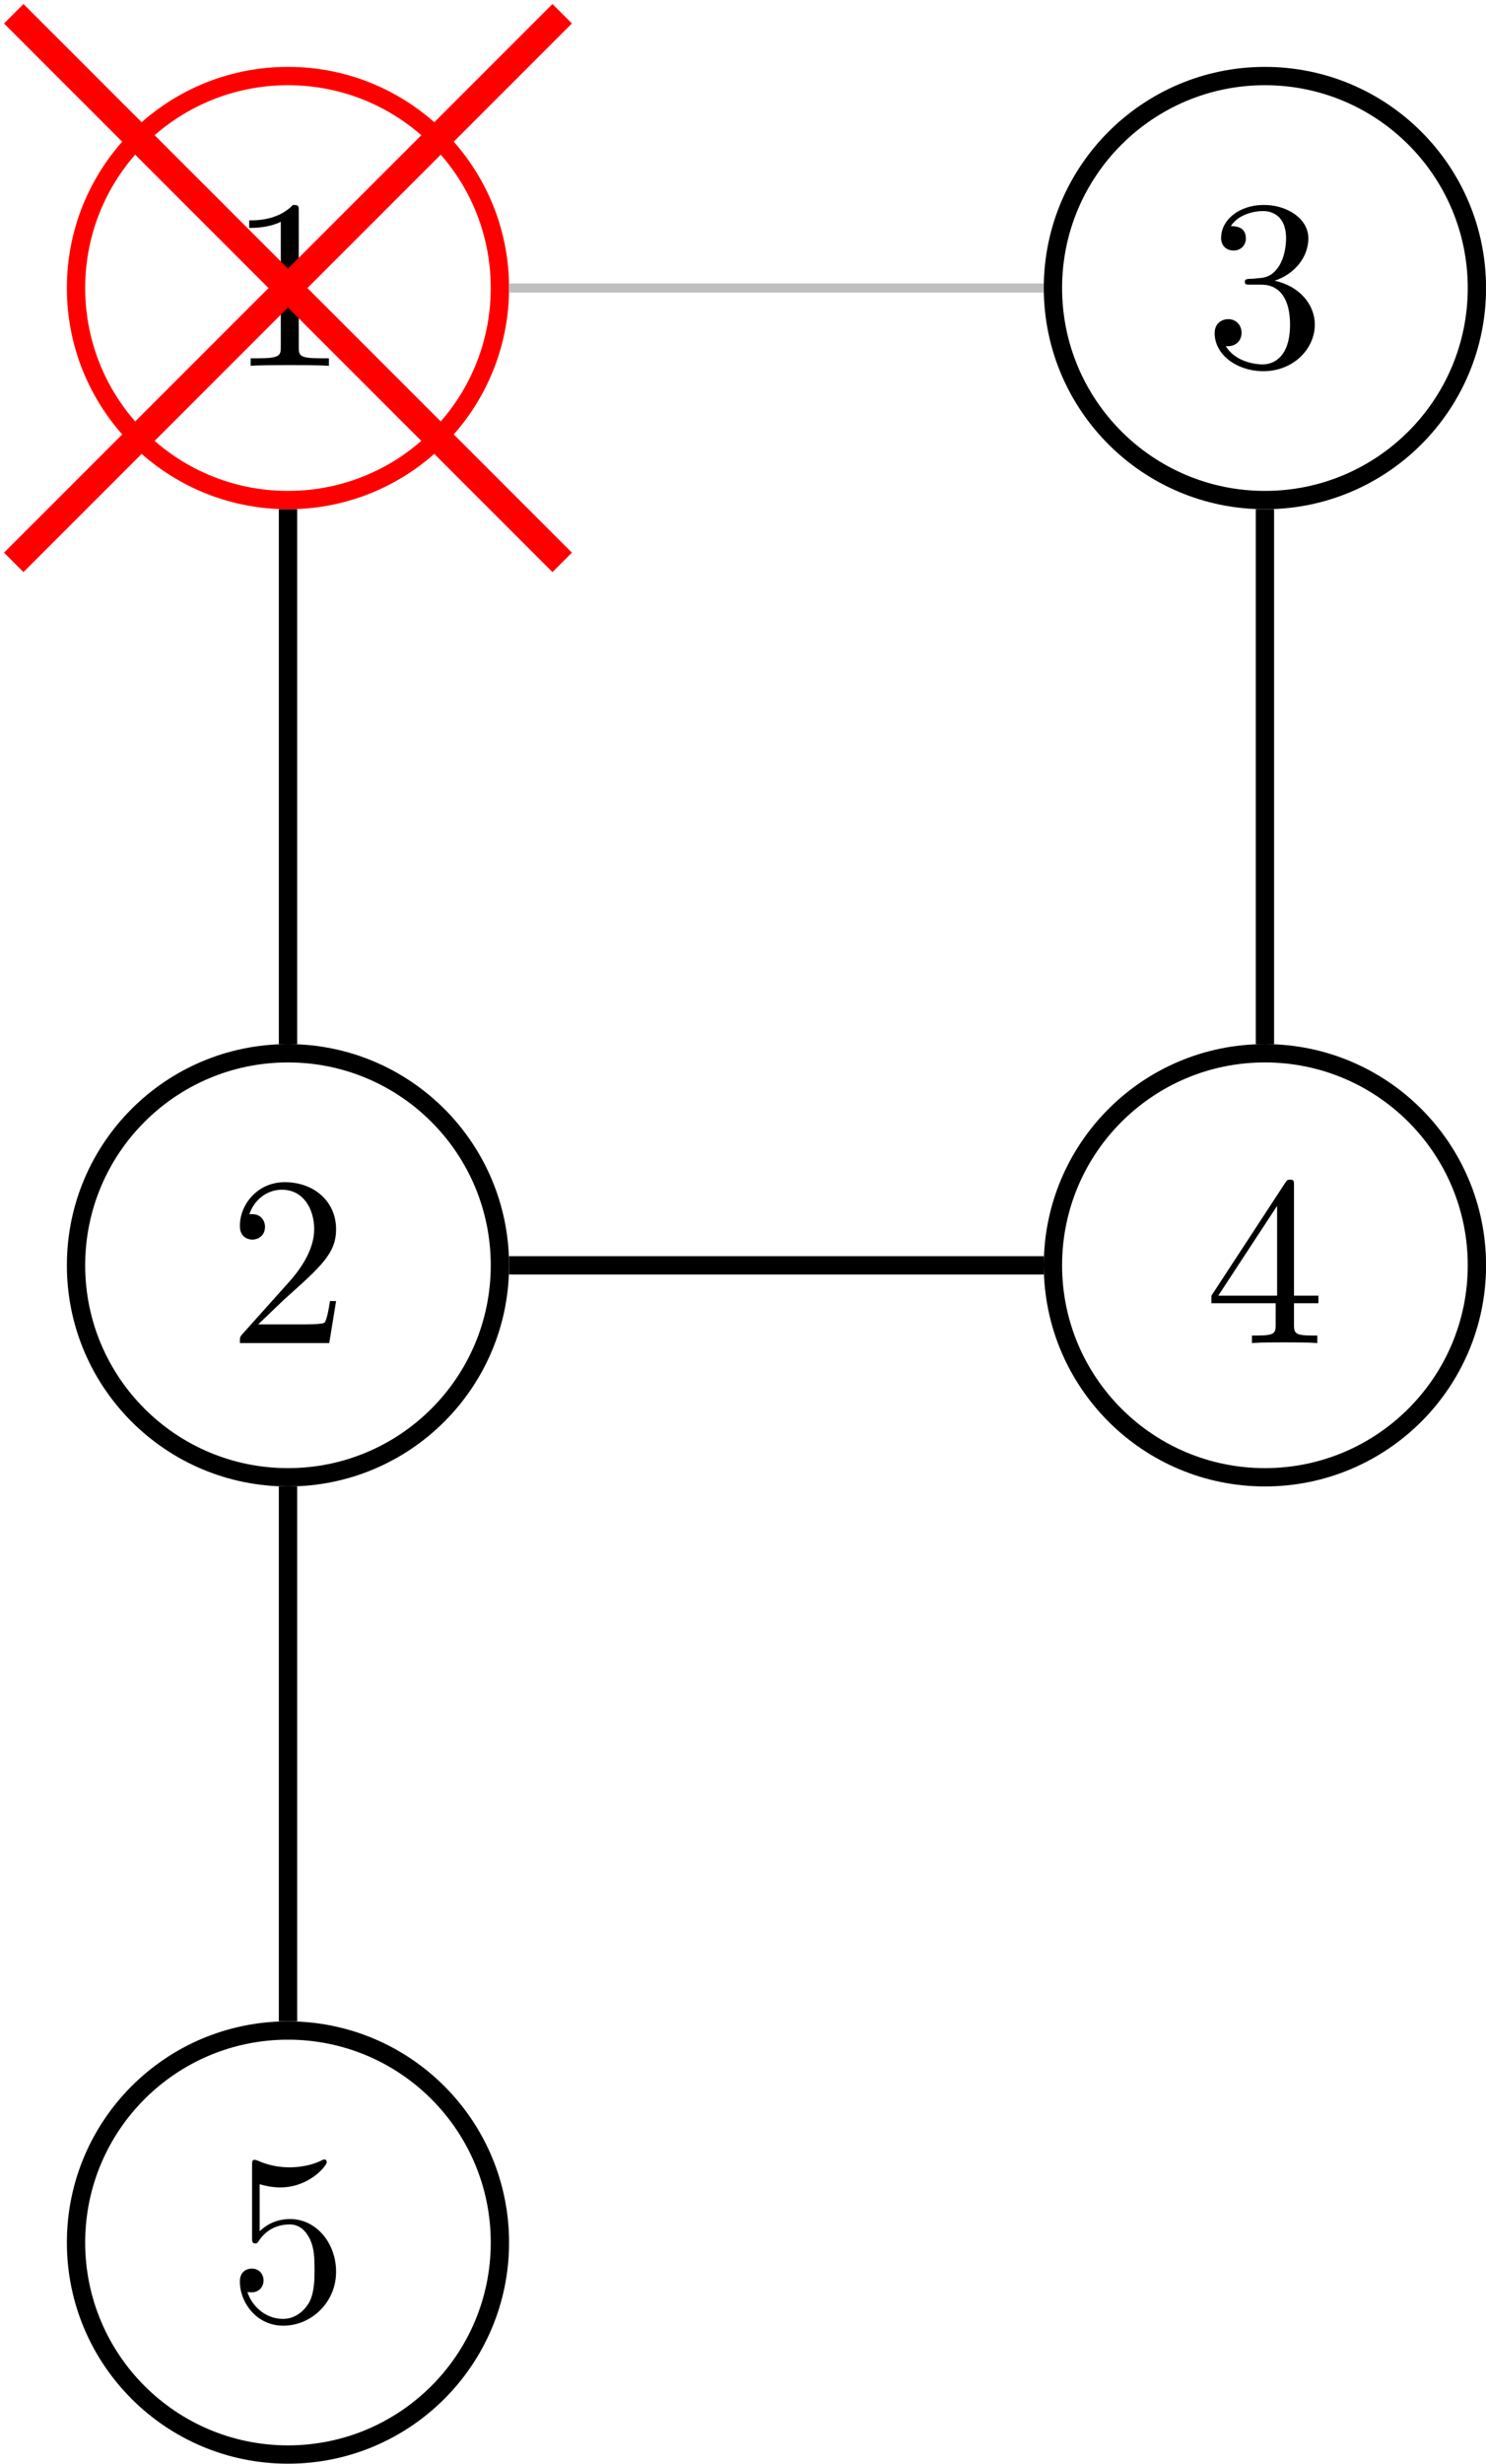<svg xmlns="http://www.w3.org/2000/svg" xmlns:svg="http://www.w3.org/2000/svg" xmlns:xlink="http://www.w3.org/1999/xlink" id="svg76" width="86.236" height="142.929" version="1.2" viewBox="0 0 64.677 107.197"><defs id="defs31"><g id="g20"><symbol id="glyph0-0" overflow="visible"><path style="stroke:none" id="path2"/></symbol><symbol id="glyph0-1" overflow="visible"><path style="stroke:none" id="path5" d="M 3.094 -6.719 C 3.094 -6.969 3.094 -7 2.844 -7 C 2.188 -6.328 1.266 -6.328 0.938 -6.328 L 0.938 -6 C 1.141 -6 1.766 -6 2.312 -6.266 L 2.312 -0.828 C 2.312 -0.453 2.281 -0.328 1.328 -0.328 L 1 -0.328 L 1 0 C 1.359 -0.031 2.281 -0.031 2.703 -0.031 C 3.125 -0.031 4.031 -0.031 4.406 0 L 4.406 -0.328 L 4.062 -0.328 C 3.125 -0.328 3.094 -0.438 3.094 -0.828 Z M 3.094 -6.719"/></symbol><symbol id="glyph0-2" overflow="visible"><path style="stroke:none" id="path8" d="M 1.328 -0.812 L 2.453 -1.891 C 4.078 -3.344 4.719 -3.906 4.719 -4.953 C 4.719 -6.156 3.766 -7 2.484 -7 C 1.297 -7 0.531 -6.031 0.531 -5.094 C 0.531 -4.5 1.047 -4.5 1.078 -4.5 C 1.266 -4.5 1.625 -4.625 1.625 -5.062 C 1.625 -5.328 1.438 -5.609 1.078 -5.609 C 0.984 -5.609 0.969 -5.609 0.938 -5.594 C 1.172 -6.281 1.75 -6.672 2.359 -6.672 C 3.312 -6.672 3.766 -5.812 3.766 -4.953 C 3.766 -4.109 3.234 -3.281 2.656 -2.641 L 0.641 -0.391 C 0.531 -0.266 0.531 -0.25 0.531 0 L 4.422 0 L 4.719 -1.828 L 4.453 -1.828 C 4.406 -1.516 4.328 -1.047 4.219 -0.891 C 4.141 -0.812 3.453 -0.812 3.219 -0.812 Z M 1.328 -0.812"/></symbol><symbol id="glyph0-3" overflow="visible"><path style="stroke:none" id="path11" d="M 3.047 -3.703 C 3.906 -3.984 4.516 -4.719 4.516 -5.547 C 4.516 -6.406 3.594 -7 2.578 -7 C 1.516 -7 0.719 -6.359 0.719 -5.562 C 0.719 -5.219 0.953 -5.016 1.266 -5.016 C 1.578 -5.016 1.797 -5.25 1.797 -5.547 C 1.797 -6.078 1.297 -6.078 1.141 -6.078 C 1.469 -6.594 2.156 -6.734 2.547 -6.734 C 2.969 -6.734 3.547 -6.5 3.547 -5.547 C 3.547 -5.422 3.531 -4.812 3.25 -4.359 C 2.938 -3.859 2.578 -3.828 2.328 -3.812 C 2.234 -3.797 1.984 -3.781 1.906 -3.781 C 1.828 -3.766 1.75 -3.766 1.75 -3.656 C 1.75 -3.531 1.828 -3.531 2 -3.531 L 2.469 -3.531 C 3.328 -3.531 3.719 -2.828 3.719 -1.797 C 3.719 -0.375 3 -0.062 2.531 -0.062 C 2.078 -0.062 1.297 -0.234 0.922 -0.859 C 1.297 -0.812 1.609 -1.047 1.609 -1.438 C 1.609 -1.812 1.328 -2.031 1.031 -2.031 C 0.781 -2.031 0.438 -1.875 0.438 -1.422 C 0.438 -0.469 1.422 0.234 2.562 0.234 C 3.844 0.234 4.797 -0.719 4.797 -1.797 C 4.797 -2.656 4.141 -3.469 3.047 -3.703 Z M 3.047 -3.703"/></symbol><symbol id="glyph0-4" overflow="visible"><path style="stroke:none" id="path14" d="M 3.094 -1.734 L 3.094 -0.812 C 3.094 -0.438 3.062 -0.328 2.281 -0.328 L 2.062 -0.328 L 2.062 0 C 2.5 -0.031 3.047 -0.031 3.484 -0.031 C 3.922 -0.031 4.484 -0.031 4.906 0 L 4.906 -0.328 L 4.688 -0.328 C 3.922 -0.328 3.891 -0.438 3.891 -0.812 L 3.891 -1.734 L 4.953 -1.734 L 4.953 -2.062 L 3.891 -2.062 L 3.891 -6.828 C 3.891 -7.047 3.891 -7.109 3.734 -7.109 C 3.641 -7.109 3.594 -7.109 3.516 -6.984 L 0.297 -2.062 L 0.297 -1.734 Z M 3.156 -2.062 L 0.594 -2.062 L 3.156 -5.969 Z M 3.156 -2.062"/></symbol><symbol id="glyph0-5" overflow="visible"><path style="stroke:none" id="path17" d="M 4.719 -2.109 C 4.719 -3.359 3.859 -4.406 2.719 -4.406 C 2.219 -4.406 1.766 -4.234 1.391 -3.875 L 1.391 -5.922 C 1.594 -5.859 1.938 -5.781 2.281 -5.781 C 3.562 -5.781 4.312 -6.734 4.312 -6.875 C 4.312 -6.938 4.281 -7 4.203 -7 C 4.188 -7 4.172 -7 4.109 -6.969 C 3.906 -6.859 3.391 -6.656 2.688 -6.656 C 2.266 -6.656 1.781 -6.734 1.297 -6.953 C 1.203 -6.984 1.188 -6.984 1.172 -6.984 C 1.062 -6.984 1.062 -6.906 1.062 -6.734 L 1.062 -3.625 C 1.062 -3.438 1.062 -3.344 1.203 -3.344 C 1.281 -3.344 1.297 -3.375 1.344 -3.438 C 1.453 -3.609 1.844 -4.172 2.703 -4.172 C 3.25 -4.172 3.5 -3.703 3.594 -3.5 C 3.766 -3.125 3.781 -2.703 3.781 -2.188 C 3.781 -1.812 3.781 -1.188 3.531 -0.75 C 3.281 -0.344 2.891 -0.062 2.406 -0.062 C 1.641 -0.062 1.047 -0.625 0.859 -1.234 C 0.891 -1.234 0.922 -1.219 1.047 -1.219 C 1.391 -1.219 1.562 -1.484 1.562 -1.734 C 1.562 -1.984 1.391 -2.25 1.047 -2.25 C 0.891 -2.25 0.531 -2.172 0.531 -1.688 C 0.531 -0.781 1.25 0.234 2.422 0.234 C 3.641 0.234 4.719 -0.781 4.719 -2.109 Z M 4.719 -2.109"/></symbol></g><clipPath id="clip1"><path id="path22" d="M 34 0 L 64.676 0 L 64.676 34 L 34 34 Z M 34 0"/></clipPath><clipPath id="clip2"><path id="path25" d="M 34 34 L 64.676 34 L 64.676 76 L 34 76 Z M 34 34"/></clipPath><clipPath id="clip3"><path id="path28" d="M 0 77 L 34 77 L 34 107.195 L 0 107.195 Z M 0 77"/></clipPath></defs><g id="surface1"><path style="fill:none;stroke-width:.797;stroke-linecap:butt;stroke-linejoin:miter;stroke:red;stroke-opacity:1;stroke-miterlimit:10" id="path33" d="M 9.224 85.042 C 9.224 90.135 5.095 94.264 0.001 94.264 C -5.096 94.264 -9.225 90.135 -9.225 85.042 C -9.225 79.944 -5.096 75.815 0.001 75.815 C 5.095 75.815 9.224 79.944 9.224 85.042 Z M 9.224 85.042" transform="matrix(1,0,0,-1,12.534,97.573)"/><g style="fill:#000;fill-opacity:1" id="g37"><use id="use35" x="9.909" y="15.917" xlink:href="#glyph0-1"/></g><path style="fill:none;stroke-width:.797;stroke-linecap:butt;stroke-linejoin:miter;stroke:#000;stroke-opacity:1;stroke-miterlimit:10" id="path39" d="M 9.224 42.518 C 9.224 47.616 5.095 51.745 0.001 51.745 C -5.096 51.745 -9.225 47.616 -9.225 42.518 C -9.225 37.425 -5.096 33.296 0.001 33.296 C 5.095 33.296 9.224 37.425 9.224 42.518 Z M 9.224 42.518" transform="matrix(1,0,0,-1,12.534,97.573)"/><g style="fill:#000;fill-opacity:1" id="g43"><use id="use41" x="9.909" y="58.437" xlink:href="#glyph0-2"/></g><g id="g47" clip-path="url(#clip1)" clip-rule="nonzero"><path style="fill:none;stroke-width:.797;stroke-linecap:butt;stroke-linejoin:miter;stroke:#000;stroke-opacity:1;stroke-miterlimit:10" id="path45" d="M 51.747 85.042 C 51.747 90.135 47.614 94.264 42.521 94.264 C 37.427 94.264 33.294 90.135 33.294 85.042 C 33.294 79.944 37.427 75.815 42.521 75.815 C 47.614 75.815 51.747 79.944 51.747 85.042 Z M 51.747 85.042" transform="matrix(1,0,0,-1,12.534,97.573)"/></g><g style="fill:#000;fill-opacity:1" id="g51"><use id="use49" x="52.429" y="15.917" xlink:href="#glyph0-3"/></g><g id="g55" clip-path="url(#clip2)" clip-rule="nonzero"><path style="fill:none;stroke-width:.797;stroke-linecap:butt;stroke-linejoin:miter;stroke:#000;stroke-opacity:1;stroke-miterlimit:10" id="path53" d="M 51.747 42.518 C 51.747 47.616 47.614 51.745 42.521 51.745 C 37.427 51.745 33.294 47.616 33.294 42.518 C 33.294 37.425 37.427 33.296 42.521 33.296 C 47.614 33.296 51.747 37.425 51.747 42.518 Z M 51.747 42.518" transform="matrix(1,0,0,-1,12.534,97.573)"/></g><g style="fill:#000;fill-opacity:1" id="g59"><use id="use57" x="52.429" y="58.437" xlink:href="#glyph0-4"/></g><g id="g63" clip-path="url(#clip3)" clip-rule="nonzero"><path style="fill:none;stroke-width:.797;stroke-linecap:butt;stroke-linejoin:miter;stroke:#000;stroke-opacity:1;stroke-miterlimit:10" id="path61" d="M 9.224 -0.001 C 9.224 5.096 5.095 9.225 0.001 9.225 C -5.096 9.225 -9.225 5.096 -9.225 -0.001 C -9.225 -5.095 -5.096 -9.224 0.001 -9.224 C 5.095 -9.224 9.224 -5.095 9.224 -0.001 Z M 9.224 -0.001" transform="matrix(1,0,0,-1,12.534,97.573)"/></g><g style="fill:#000;fill-opacity:1" id="g67"><use id="use65" x="9.909" y="100.957" xlink:href="#glyph0-5"/></g><path style="fill:none;stroke-width:.797;stroke-linecap:butt;stroke-linejoin:miter;stroke:#000;stroke-opacity:1;stroke-miterlimit:10" id="path69" d="M 0.001 75.417 L 0.001 52.143 M 9.622 42.518 L 32.896 42.518 M 42.521 52.143 L 42.521 75.417 M 0.001 32.897 L 0.001 9.624" transform="matrix(1,0,0,-1,12.534,97.573)"/><path style="fill:none;stroke-width:.399;stroke-linecap:butt;stroke-linejoin:miter;stroke:#bfbfbf;stroke-opacity:1;stroke-miterlimit:10" id="path71" d="M 32.896 85.042 L 9.622 85.042" transform="matrix(1,0,0,-1,12.534,97.573)"/><path style="fill:none;stroke-width:1.196;stroke-linecap:butt;stroke-linejoin:miter;stroke:red;stroke-opacity:1;stroke-miterlimit:10" id="path73" d="M -11.936 73.104 L 11.935 96.975 M -11.936 96.975 L 11.935 73.104" transform="matrix(1,0,0,-1,12.534,97.573)"/></g></svg>
